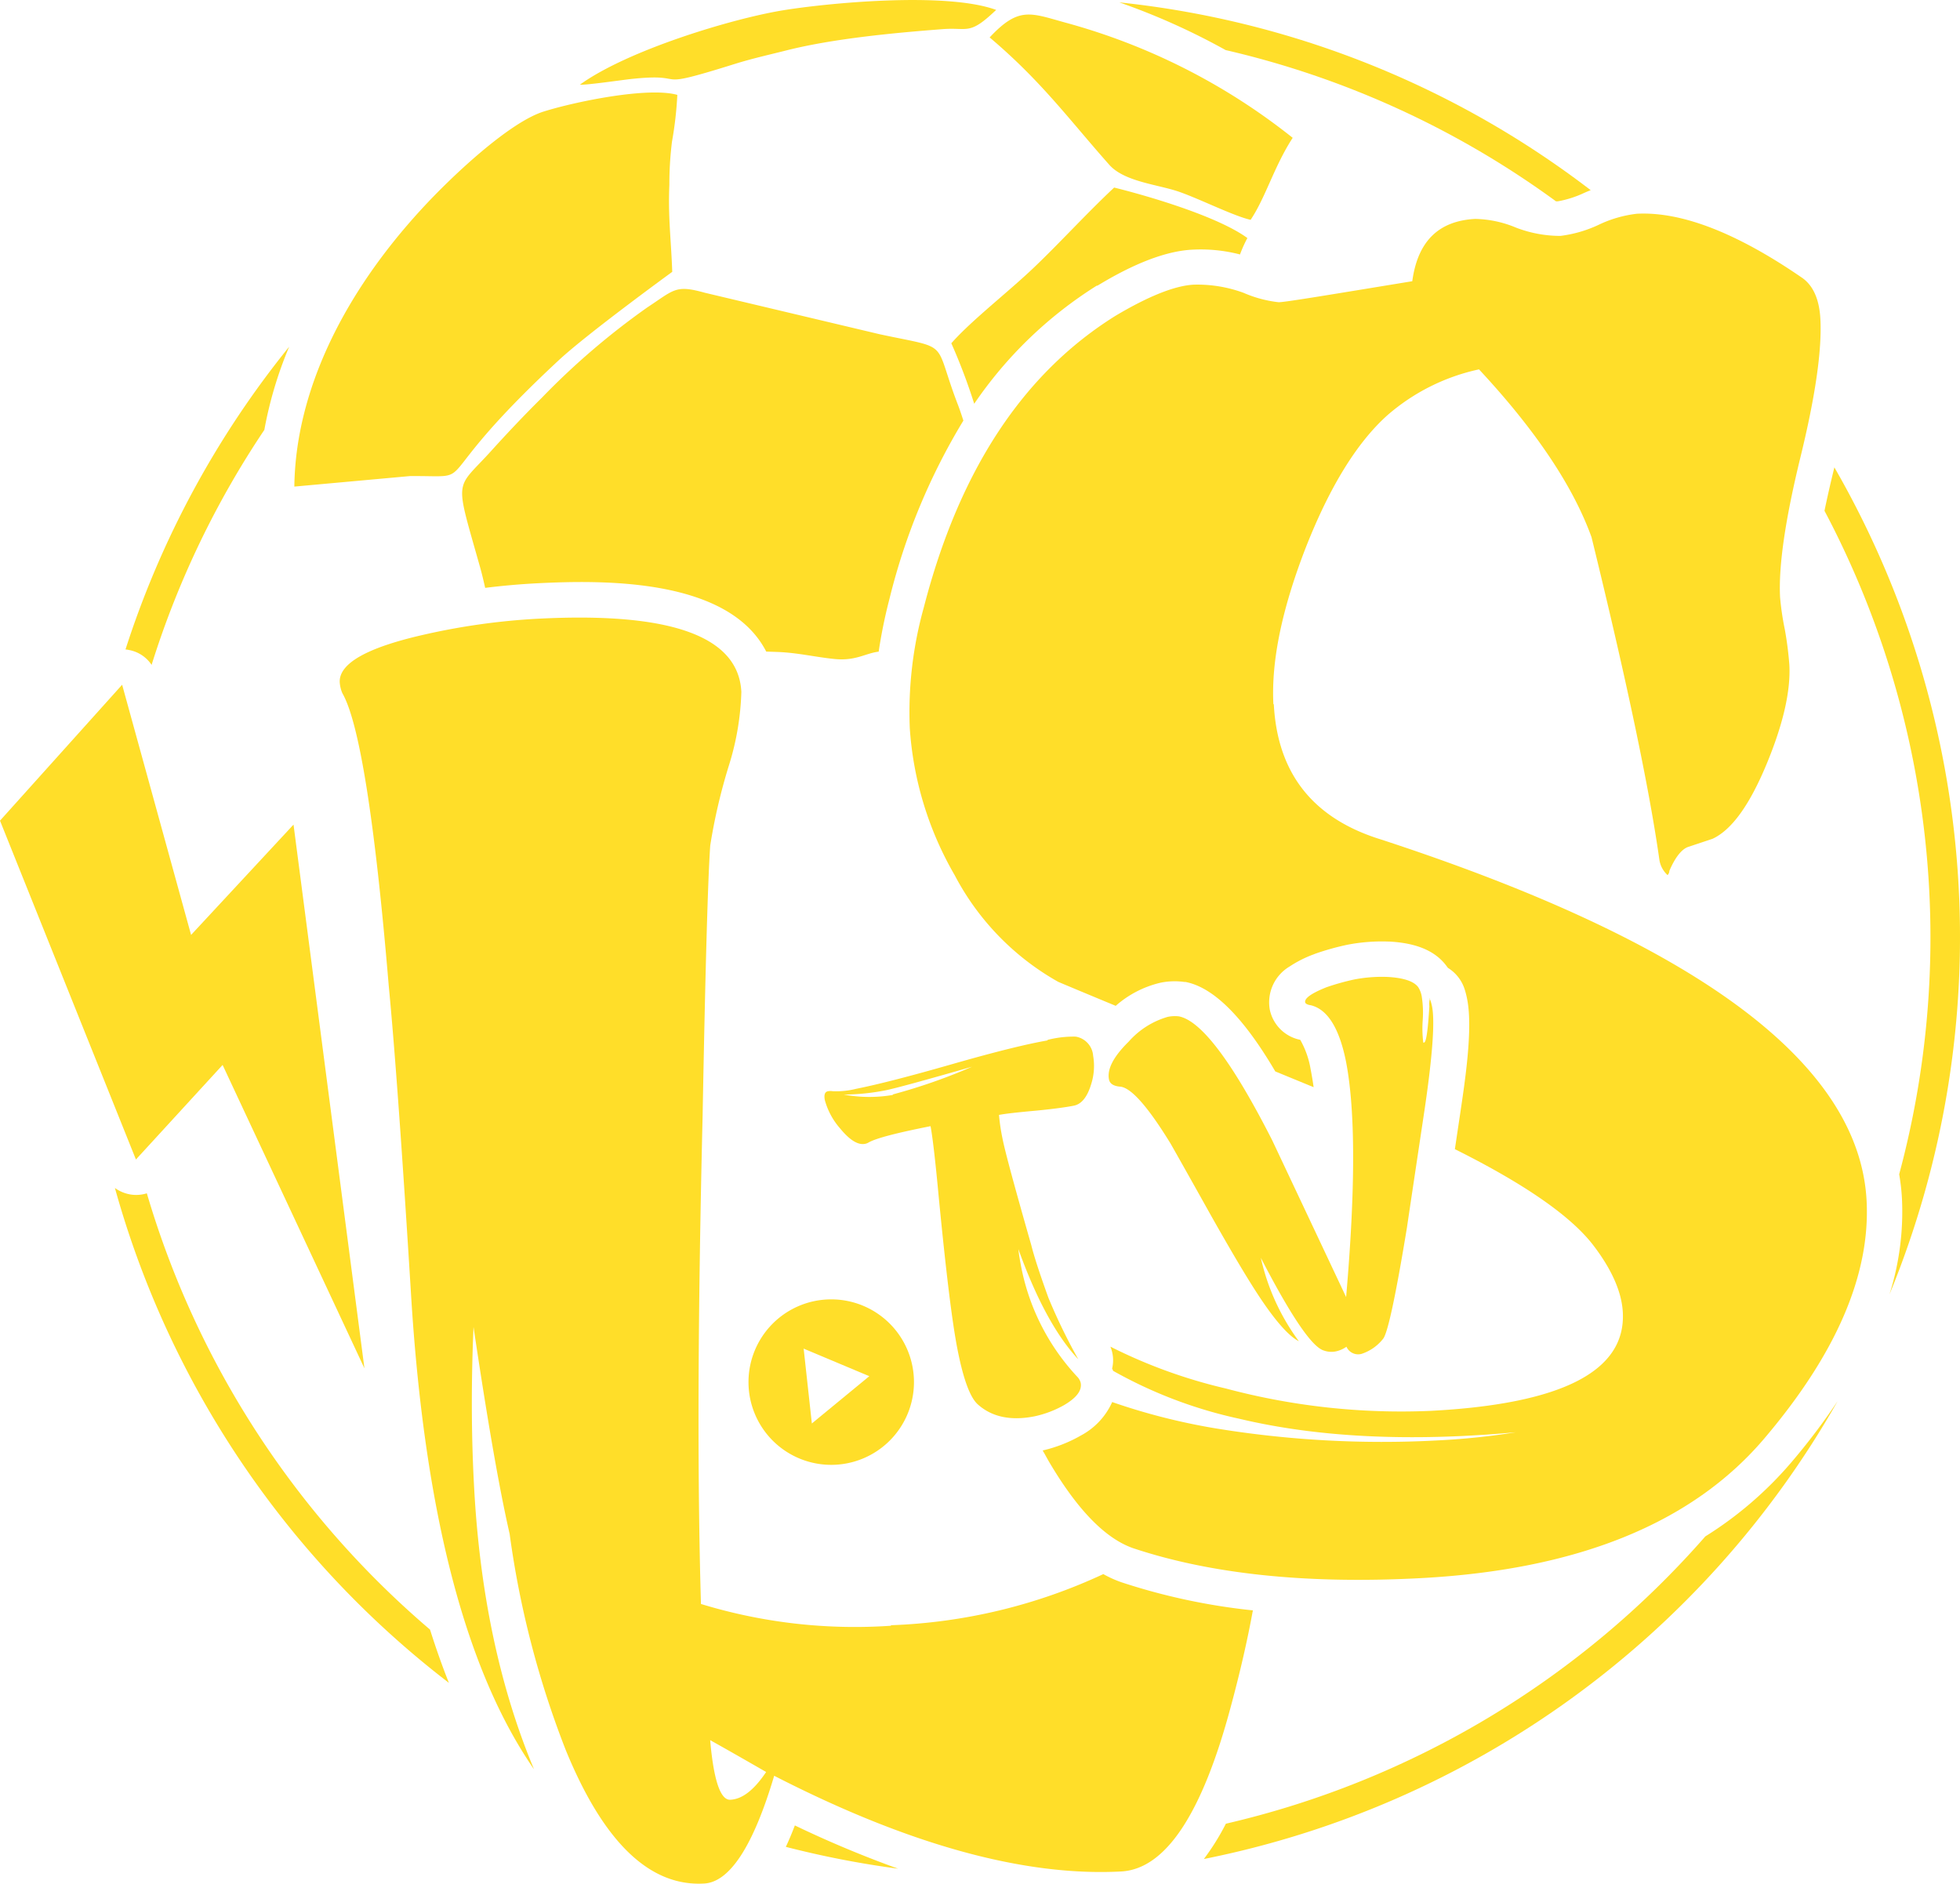 <svg xmlns="http://www.w3.org/2000/svg" viewBox="0 0 238.79 229.49"><defs><style>.cls-1,.cls-2{fill:#ffde29;}.cls-1{fill-rule:evenodd;}</style></defs><title>Asset 1</title><g id="Layer_2" data-name="Layer 2"><g id="Layer_1-2" data-name="Layer 1"><path class="cls-1" d="M223.48,56.93a114.61,114.61,0,0,1,6.72,100.76,33.43,33.43,0,0,0,1.52-11.63,25.07,25.07,0,0,0-.34-3,111.11,111.11,0,0,0-9.1-80.83c.39-1.88.81-3.68,1.2-5.27ZM109.42,227.66A116.37,116.37,0,0,1,95.74,225c.41-.87.77-1.75,1.1-2.61A132.88,132.88,0,0,0,109.42,227.66Zm39.93-5.48a110.84,110.84,0,0,0,58.41-35,45.26,45.26,0,0,0,10.46-9,78.41,78.41,0,0,0,5.66-7.48,114.57,114.57,0,0,1-77.21,55.78A29.1,29.1,0,0,0,149.35,222.18ZM17.89,145.38a111,111,0,0,0,34.5,53.15c.7,2.21,1.46,4.38,2.3,6.49A114.71,114.71,0,0,1,14,144.73a4.5,4.5,0,0,0,1.83.78A4.36,4.36,0,0,0,17.89,145.38Zm14.31-93A110.62,110.62,0,0,0,18.47,81a4.22,4.22,0,0,0-2.6-1.78,5.86,5.86,0,0,0-.58-.1A114.27,114.27,0,0,1,35.23,42.24,48.44,48.44,0,0,0,32.2,52.4ZM136.37.29A113.9,113.9,0,0,1,193.8,23.17c-.29.11-.57.23-.84.35a12.82,12.82,0,0,1-3.13,1,1.22,1.22,0,0,1-.27,0A110.31,110.31,0,0,0,149.32,6.1,82.52,82.52,0,0,0,136.37.29Z"/><path class="cls-1" d="M121.37,1.21c-6.2-2.27-20.85-.8-26,.05-6.12,1-18.84,4.82-24.71,9.05.6.09,4.9-.53,6-.66,7.92-.89,1.93,1.56,12.86-1.86,2.26-.7,4.16-1.11,6.33-1.66,5.69-1.43,13-2.12,19-2.58,3.12-.24,3.22.8,6.51-2.34m31,25.58c1.84-2.74,2.84-6.46,5.13-10A76.7,76.7,0,0,0,129.78,2.75c-4.22-1.16-5.65-2-9.21,1.81,6.31,5.34,9.58,9.88,14.56,15.5,1.84,2.09,5.93,2.41,8.48,3.29S150.34,26.34,152.4,26.79ZM35.86,59.28,49.94,58c9-.06,1.26,1.58,18.13-14.11,3.54-3.29,13.82-10.76,13.83-10.77-.14-4-.52-6.6-.35-10.62a42,42,0,0,1,.32-5.25,44.73,44.73,0,0,0,.65-5.69c-3.56-1-12.32.8-16.19,2-4.24,1.26-11.38,8-14.94,11.88C41.62,36.05,36,47.91,35.86,59.28ZM151.07,31a16.12,16.12,0,0,1,.9-2c-3.64-2.66-12.14-5.14-16.23-6.15-3.32,3.11-6.55,6.66-9.72,9.69s-7.64,6.47-10.12,9.28a70,70,0,0,1,2.79,7.37A50.57,50.57,0,0,1,133.62,34.8l.09,0c3.29-2,7.62-4.17,11.5-4.38A19,19,0,0,1,151.07,31ZM93.35,79.38l1.45.05c2.53.11,4.56.63,6.93.86,2.55.24,3.69-.7,5.32-.9a61.43,61.43,0,0,1,1.32-6.45,77.32,77.32,0,0,1,9-21.7c-.24-.74-.46-1.4-.67-1.94-3.1-8.06-.65-6.68-9.53-8.58L85.85,35.66c-3.58-1-3.72-.35-7,1.8A90.1,90.1,0,0,0,66,48.47c-1.93,1.9-4.21,4.31-6.09,6.39-4.5,5-4.58,3-1.4,14.32.24.85.42,1.66.6,2.44,2-.25,4.09-.44,6.15-.55C73.67,70.63,88.77,70.46,93.35,79.38Z"/><polygon class="cls-1" points="0 99.98 14.88 83.42 23.28 113.9 35.76 100.46 44.4 166.7 27.12 129.74 16.56 141.26 0 99.98"/><path class="cls-2" d="M86.52,212c.43,4.92,1.26,7.33,2.46,7.26,1.46-.07,2.89-1.19,4.36-3.38-2.45-1.41-4.72-2.71-6.82-3.88m22-14a66.79,66.79,0,0,0,25.9-6.23,13.78,13.78,0,0,0,2.22,1,76.41,76.41,0,0,0,16,3.42q-1,5.47-2.68,11.69Q144.7,227.59,136.57,228q-17.71.93-42.25-11.66c-2.55,8.57-5.43,13-8.58,13.13q-9.94.53-16.82-16.28a114.37,114.37,0,0,1-6.83-26.32c-1.29-5.63-2.73-14-4.4-25.21-.28,6.5-.28,12.86.05,19.12q1,19.65,7.32,34.77-12.42-17.93-14.93-57c-1.12-18.23-2.05-31-2.77-38.47C45.67,99.87,43.76,88,41.71,84.45a4.14,4.14,0,0,1-.32-1.31c-.12-2.28,3.23-4.2,10-5.76a82.07,82.07,0,0,1,14.11-2q24.32-1.27,24.82,8.92a33,33,0,0,1-1.48,8.84A69.2,69.2,0,0,0,86.53,103Q86.1,109,85.6,136q-.88,36.47-.2,59.41A64.14,64.14,0,0,0,108.57,198.06Z"/><path class="cls-2" d="M155.19,85.79c.44,8.42,4.76,13.92,13.05,16.48q57.84,18.9,59.17,44,.71,13.49-12.48,29t-42,17c-13.76.72-25.42-.5-34.89-3.66-3.39-1.19-6.77-4.67-10.2-10.47-.28-.48-.55-1-.81-1.43a17.12,17.12,0,0,0,4.49-1.73l.08-.05a8.58,8.58,0,0,0,3.9-4.12A77.08,77.08,0,0,0,148,174a125.67,125.67,0,0,0,27,1.49,87.1,87.1,0,0,0,9.68-1c-12.83,1.17-24.08.64-33.67-1.64A55,55,0,0,1,135.6,167c0-.09-.07-.18-.11-.27a4.31,4.31,0,0,0-.21-2.67,62.78,62.78,0,0,0,14.07,5.1,82.84,82.84,0,0,0,25,2.72q23.94-1.26,23.36-12c-.13-2.49-1.36-5.29-3.72-8.33q-4.16-5.27-16.74-11.55l.66-4.42c.54-3.66,1.56-10.21.84-13.83a9.83,9.83,0,0,0-.34-1.32,4.76,4.76,0,0,0-2-2.51l-.16-.21c-1.62-2.21-4.36-2.85-6.95-3h-.09a22.11,22.11,0,0,0-5.07.39,31.85,31.85,0,0,0-3.9,1.09l-.2.08a14.14,14.14,0,0,0-2.93,1.48A5.08,5.08,0,0,0,154.7,123a4.74,4.74,0,0,0,3.71,3.68,10.84,10.84,0,0,1,1.27,3.61q.21,1.07.36,2.16l-4.67-1.92c-2.88-4.9-6.75-10.1-10.94-10.9l-.14,0a8.5,8.5,0,0,0-2.89.09,12.58,12.58,0,0,0-5.47,2.82c-4.13-1.71-6.46-2.69-7-2.92a31.89,31.89,0,0,1-12.62-13,41.13,41.13,0,0,1-5.47-17.92A47.46,47.46,0,0,1,112.55,74Q119,49,135.91,38.47c4.07-2.42,7.25-3.67,9.53-3.79a16.29,16.29,0,0,1,6.08,1,14.72,14.72,0,0,0,4.26,1.14c.78,0,6.22-.91,16.28-2.56.66-4.85,3.19-7.35,7.66-7.59a13.5,13.5,0,0,1,5,1.07,15.13,15.13,0,0,0,5.38,1,15.4,15.4,0,0,0,4.62-1.33,14.67,14.67,0,0,1,4.71-1.37c5.43-.28,12.13,2.32,20,7.72,1.42.92,2.22,2.63,2.35,5.11q.3,5.73-2.47,17c-1.81,7.45-2.64,13.1-2.44,16.91a34.11,34.11,0,0,0,.58,3.92A41.66,41.66,0,0,1,218,81c.17,3.15-.74,7.19-2.77,12.08s-4.2,8-6.59,9.11l-3,1c-.77.29-1.55,1.25-2.26,2.91a.71.71,0,0,1-.22.51,3.16,3.16,0,0,1-1-1.9q-1.87-13.18-8.26-39.26Q190.52,56.09,180.19,45a25,25,0,0,0-11.14,5.57q-5.6,5-10,16.23c-2.89,7.47-4.18,13.77-3.91,19"/><path class="cls-2" d="M174.14,121.69q.13,0,.33.93.53,2.72-.88,12.36c-1.13,7.53-1.86,12.4-2.18,14.58-1.38,8.4-2.36,12.92-2.91,13.55a5.53,5.53,0,0,1-2.62,1.83,1.56,1.56,0,0,1-1.84-.87,3.47,3.47,0,0,1-1.26.56,2.68,2.68,0,0,1-1.47-.09q-2.15-.57-7.7-11.3a27.05,27.05,0,0,0,4.63,10.16q-2.16-1.1-5.91-7.14-1.82-2.91-4.8-8.19c-3.14-5.62-4.79-8.53-4.93-8.77q-4.09-6.66-6.08-6.91c-.84-.06-1.31-.36-1.41-.88-.25-1.26.55-2.79,2.41-4.62a10.07,10.07,0,0,1,4.72-3,4.2,4.2,0,0,1,1.38-.07q4.11.8,11.38,15.11,4.51,9.56,9,19.09,1.71-19.68,0-28.62c-.81-4.1-2.24-6.42-4.29-6.93-.43-.06-.66-.19-.7-.36-.09-.5.78-1.11,2.61-1.84a29.1,29.1,0,0,1,3.36-.94,17.77,17.77,0,0,1,4.09-.31c1.95.11,3.18.53,3.71,1.24a3,3,0,0,1,.44,1.19,12.62,12.62,0,0,1,.11,2.86,13.89,13.89,0,0,0,.07,2.7.07.07,0,0,0,.09,0c.27,0,.48-1.52.65-4.4a2.87,2.87,0,0,1,.08-1m-65.4,11.71a68.68,68.68,0,0,0,9.6-3.36q-8.78,2.52-10.52,2.87a27.14,27.14,0,0,1-5.09.52A16.83,16.83,0,0,0,108.74,133.4Zm18.84-6.64a12.85,12.85,0,0,1,3.39-.39,2.55,2.55,0,0,1,2.13,2.34,7.3,7.3,0,0,1-.24,3.45c-.47,1.56-1.17,2.43-2.1,2.62s-2.57.41-4.52.6c-2.33.21-3.85.38-4.61.53a23.6,23.6,0,0,0,.43,2.89c.31,1.59,1.49,5.93,3.51,13,.36,1.44,1.06,3.56,2.07,6.36a69.68,69.68,0,0,0,3.65,7.52q-4-4.26-7.3-13.42c.06.58.15,1.14.26,1.71a27.19,27.19,0,0,0,7,13.93,1.67,1.67,0,0,1,.33.63c.19.94-.5,1.85-2.07,2.76a12.7,12.7,0,0,1-3.56,1.34c-2.88.57-5.2.08-6.92-1.47-.91-.83-1.73-3-2.44-6.6-.67-3.36-1.42-9.57-2.3-18.63-.42-4.52-.76-7.41-1-8.65-4.13.82-6.66,1.47-7.57,2a1.27,1.27,0,0,1-.4.15c-.88.18-1.9-.47-3.07-1.9a8.67,8.67,0,0,1-1.84-3.43q-.19-1,.42-1.08a1.58,1.58,0,0,1,.54,0,9.91,9.91,0,0,0,2.85-.29q3.94-.78,11.68-3T127.58,126.76Z"/><path class="cls-1" d="M97.91,164.3l1,9.12,7-5.76Zm3.36-6a10.08,10.08,0,1,1-10.08,10.08A10.08,10.08,0,0,1,101.27,158.3Z"/></g></g></svg>